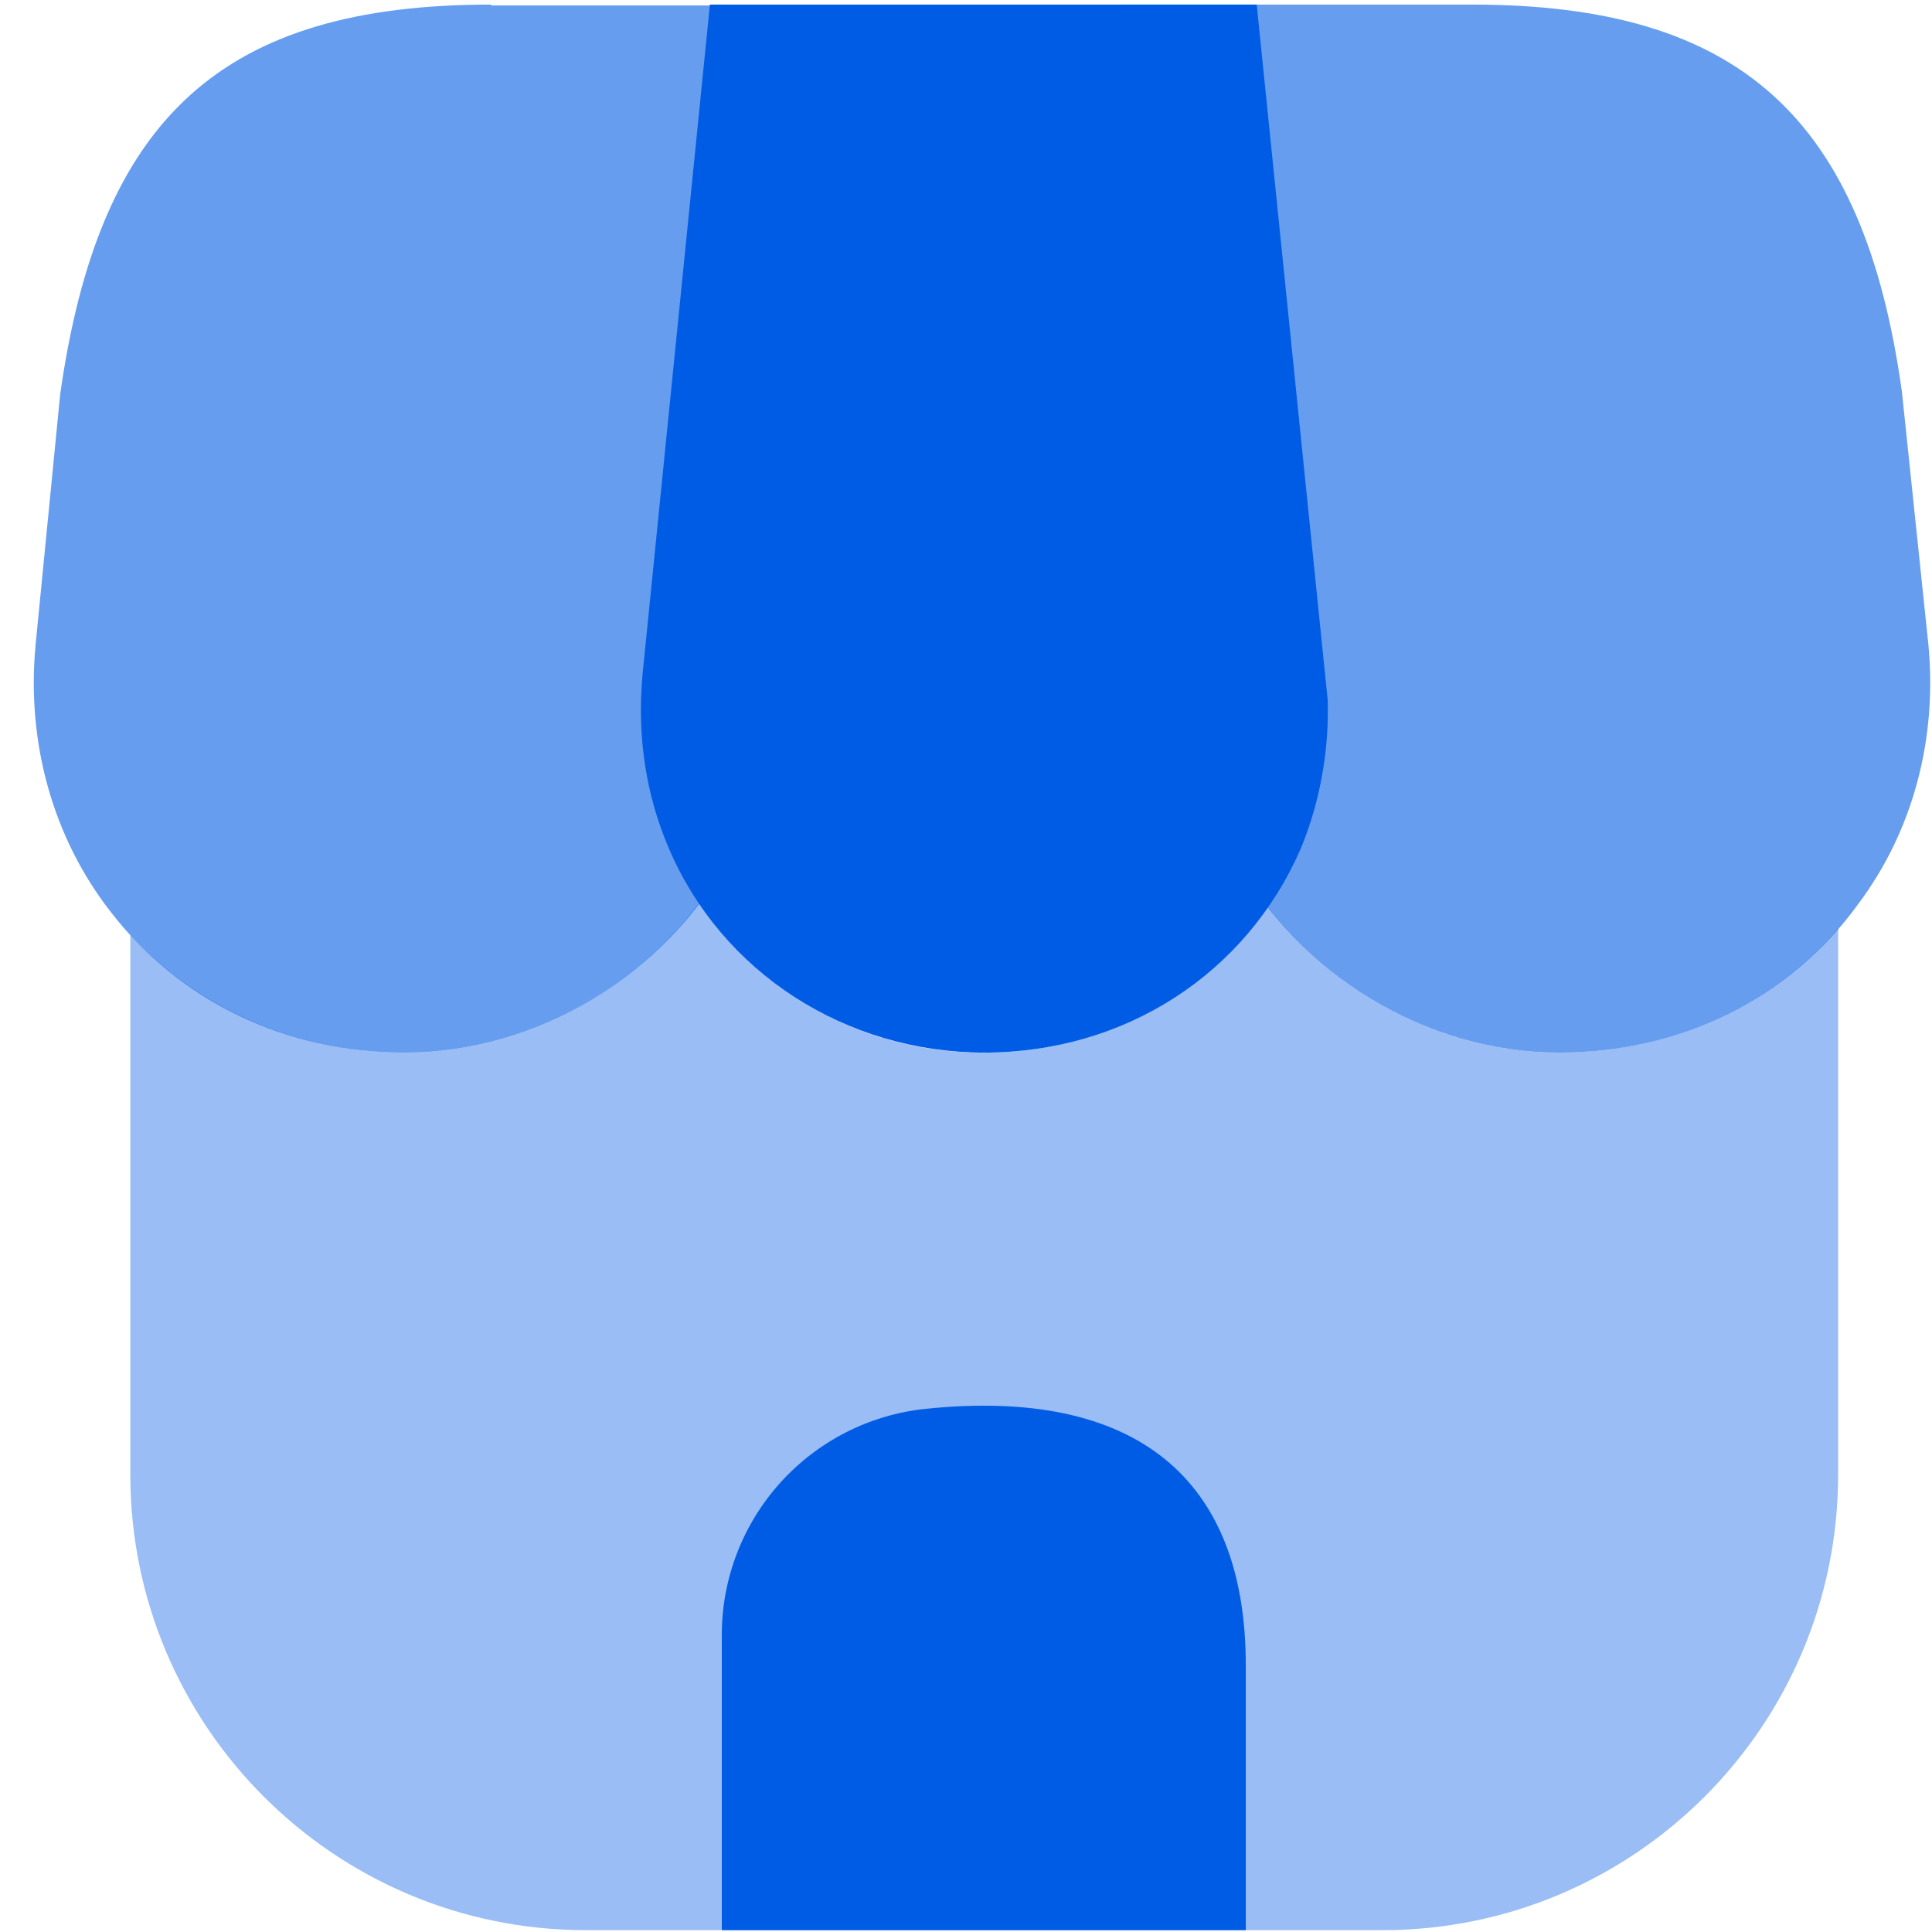 <svg width="60" height="60" viewBox="0 0 60 60" fill="none" xmlns="http://www.w3.org/2000/svg">
<path opacity="0.4" d="M57.085 28.84V45.792C57.085 53.604 50.745 59.943 42.934 59.943H18.198C10.386 59.943 4.047 53.604 4.047 45.792V29.038C6.198 31.358 9.254 32.689 12.566 32.689C16.132 32.689 19.556 30.906 21.707 28.047C22.689 29.488 24.011 30.666 25.556 31.475C27.101 32.285 28.822 32.702 30.566 32.689C34.188 32.689 37.415 30.991 39.368 28.16C41.547 30.962 44.915 32.689 48.424 32.689C51.849 32.689 54.962 31.302 57.085 28.84Z" fill="#005CE5"/>
<path d="M39.028 0.142H22.047L19.952 20.972C19.782 22.896 20.066 24.707 20.773 26.349C22.415 30.198 26.264 32.689 30.566 32.689C34.924 32.689 38.688 30.255 40.386 26.377C40.896 25.16 41.207 23.745 41.235 22.302V21.764L39.028 0.142Z" fill="#005CE5"/>
<path opacity="0.6" d="M59.887 20.009L59.066 12.17C57.878 3.623 54 0.142 45.708 0.142H34.84L36.934 21.368C36.962 21.651 36.991 21.962 36.991 22.5C37.161 23.972 37.614 25.33 38.293 26.547C40.331 30.283 44.293 32.689 48.425 32.689C52.189 32.689 55.585 31.019 57.708 28.076C59.406 25.811 60.17 22.953 59.887 20.009ZM15.255 0.142C6.934 0.142 3.085 3.623 1.868 12.255L1.104 20.038C0.821 23.066 1.642 26.009 3.425 28.302C5.576 31.104 8.887 32.689 12.566 32.689C16.698 32.689 20.661 30.283 22.67 26.604C23.406 25.33 23.887 23.858 24.029 22.33L26.236 0.17H15.255V0.142Z" fill="#005CE5"/>
<path d="M28.727 43.755C26.989 43.94 25.382 44.764 24.217 46.065C23.051 47.367 22.409 49.054 22.416 50.802V59.943H38.689V51.792C38.718 45.877 35.236 43.075 28.727 43.755Z" fill="#005CE5"/>
</svg>
